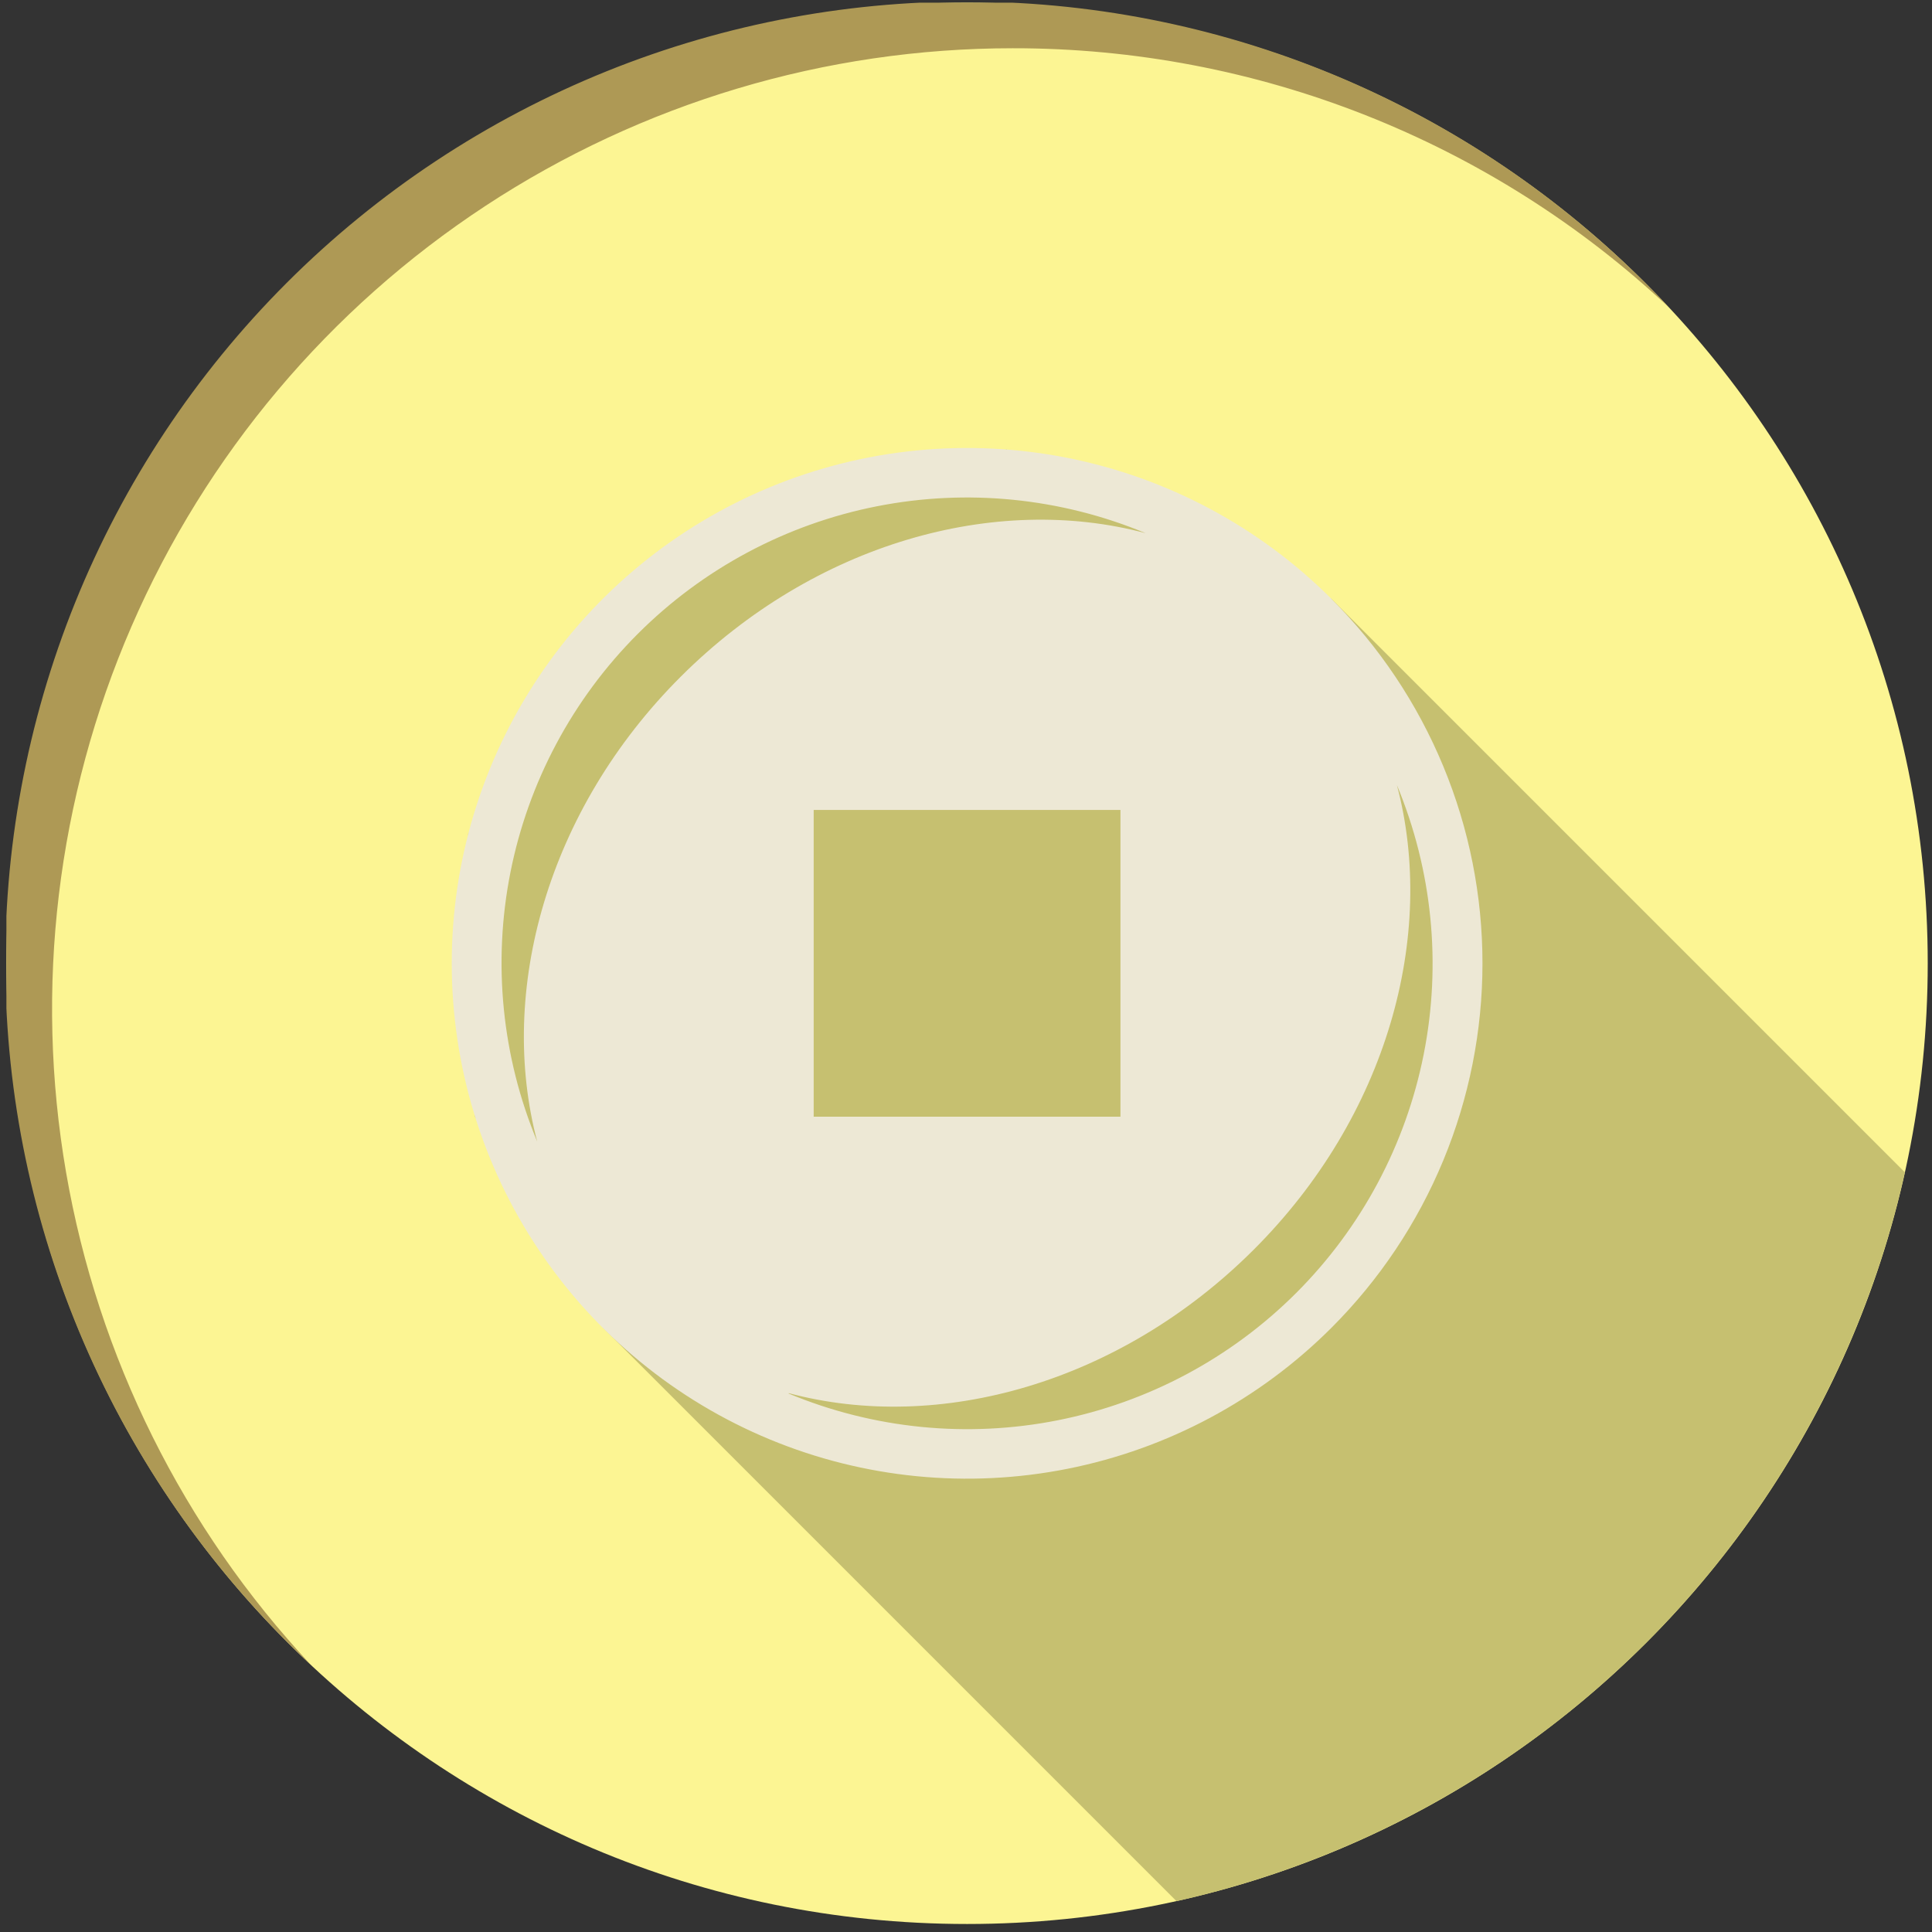 <svg width="181" height="181" viewBox="0 0 181 181" fill="none" xmlns="http://www.w3.org/2000/svg">
<rect x="0" y="0" width="181" height="181" fill="#333333" stroke="none"/>
<g clip-path="url(#clip0_1582_63340)">
<path d="M90.6 180.25C140.306 180.25 180.6 139.956 180.6 90.25C180.6 40.544 140.306 0.25 90.6 0.25C40.895 0.25 0.6 40.544 0.6 90.25C0.6 139.956 40.895 180.25 90.6 180.25Z" fill="#FCF593"/>
<path d="M94.87 4.52C117.702 4.491 139.686 13.171 156.34 28.79C148.101 19.948 138.165 12.855 127.125 7.936C116.085 3.017 104.167 0.372 92.083 0.159C79.999 -0.054 67.995 2.169 56.788 6.695C45.582 11.222 35.402 17.959 26.855 26.505C18.309 35.052 11.572 45.232 7.045 56.438C2.519 67.645 0.296 79.648 0.509 91.733C0.722 103.817 3.367 115.735 8.286 126.775C13.205 137.815 20.298 147.751 29.14 155.99C17.159 143.177 9.183 127.141 6.194 109.855C3.205 92.568 5.333 74.785 12.316 58.693C19.3 42.6 30.834 28.899 45.501 19.274C60.168 9.65 77.327 4.522 94.87 4.52Z" fill="#AE9955"/>
<path d="M178.46 109.83L124.74 56.11L94.3 42.11L61.6 51.67L43.86 78.12L44.5 104.62L56.5 124.39L110.22 178.11C126.899 174.371 142.17 165.966 154.252 153.876C166.335 141.787 174.731 126.51 178.46 109.83Z" fill="#C6C070"/>
<path d="M124.74 56.11C117.988 49.358 109.385 44.76 100.02 42.898C90.654 41.035 80.947 41.991 72.125 45.645C63.303 49.3 55.763 55.488 50.458 63.427C45.153 71.367 42.322 80.701 42.322 90.25C42.322 99.799 45.153 109.133 50.458 117.073C55.763 125.012 63.303 131.2 72.125 134.855C80.947 138.509 90.654 139.465 100.02 137.602C109.385 135.74 117.988 131.142 124.74 124.39C129.225 119.907 132.782 114.585 135.209 108.727C137.637 102.869 138.886 96.591 138.886 90.25C138.886 83.909 137.637 77.63 135.209 71.773C132.782 65.915 129.225 60.593 124.74 56.11ZM50.33 106.95C47.014 98.978 46.141 90.201 47.819 81.732C49.497 73.263 53.652 65.482 59.757 59.377C65.862 53.272 73.643 49.117 82.112 47.439C90.581 45.761 99.358 46.635 107.33 49.95C93.26 46.19 76.33 50.87 63.79 63.38C51.25 75.89 46.6 92.88 50.33 106.95ZM76.23 104.62V75.88H104.97V104.62H76.23ZM73.9 130.52C87.97 134.28 104.9 129.6 117.44 117.09C129.98 104.58 134.6 87.62 130.87 73.55C134.186 81.522 135.06 90.299 133.381 98.768C131.703 107.237 127.548 115.018 121.443 121.123C115.338 127.228 107.557 131.383 99.088 133.061C90.619 134.74 81.842 133.866 73.87 130.55L73.9 130.52Z" fill="#EDE8D5"/>
</g>
<defs>
<clipPath id="clip0_1582_63340">
<rect width="180" height="180" fill="white" transform="translate(0.6 0.25)"/>
</clipPath>
</defs>
</svg>
